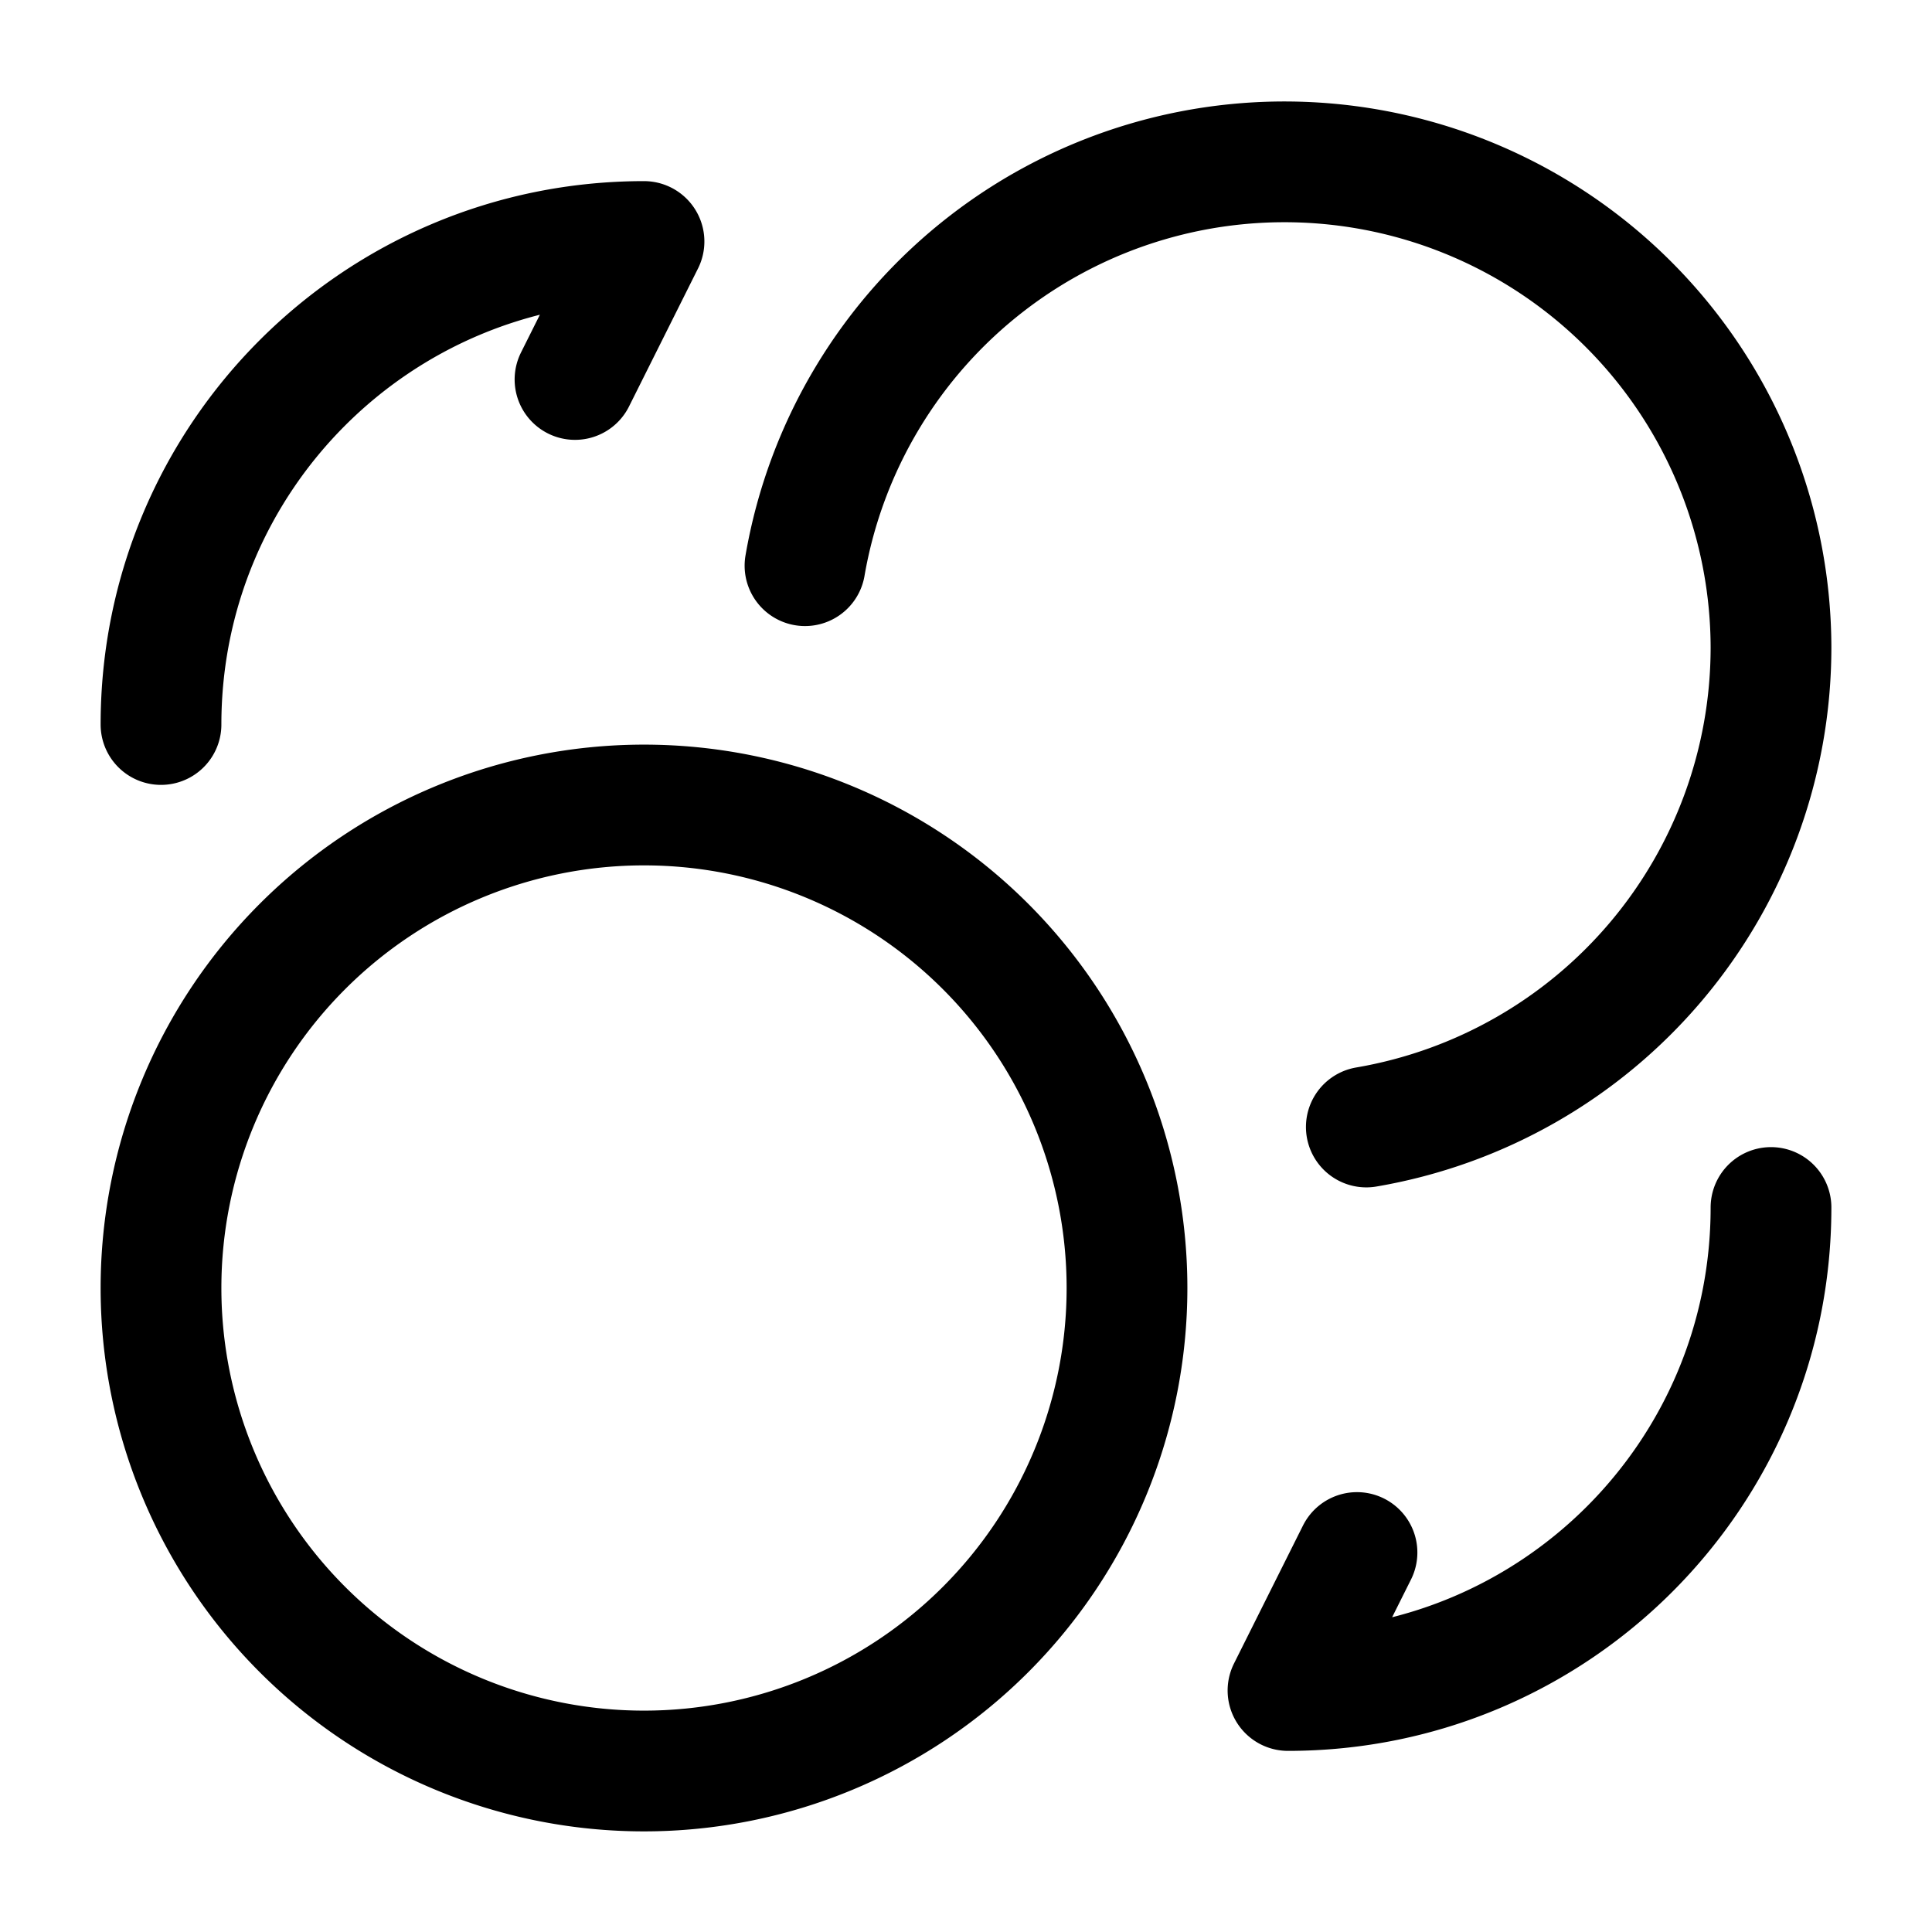 <svg xmlns="http://www.w3.org/2000/svg" width="3em" height="3em" viewBox="0 0 24 24"><path fill="none" stroke="currentColor" stroke-linecap="round" stroke-linejoin="round" stroke-width="1.5" d="M10 7.027a6.044 6.044 0 0 1 12 1.016A6.044 6.044 0 0 1 16.973 14M8 22a6 6 0 1 0 0-12a6 6 0 0 0 0 12M2 9c0-3.317 2.683-6 6-6l-.857 1.714M22 15c0 3.317-2.683 6-6 6l.857-1.714" color="currentColor"/></svg>